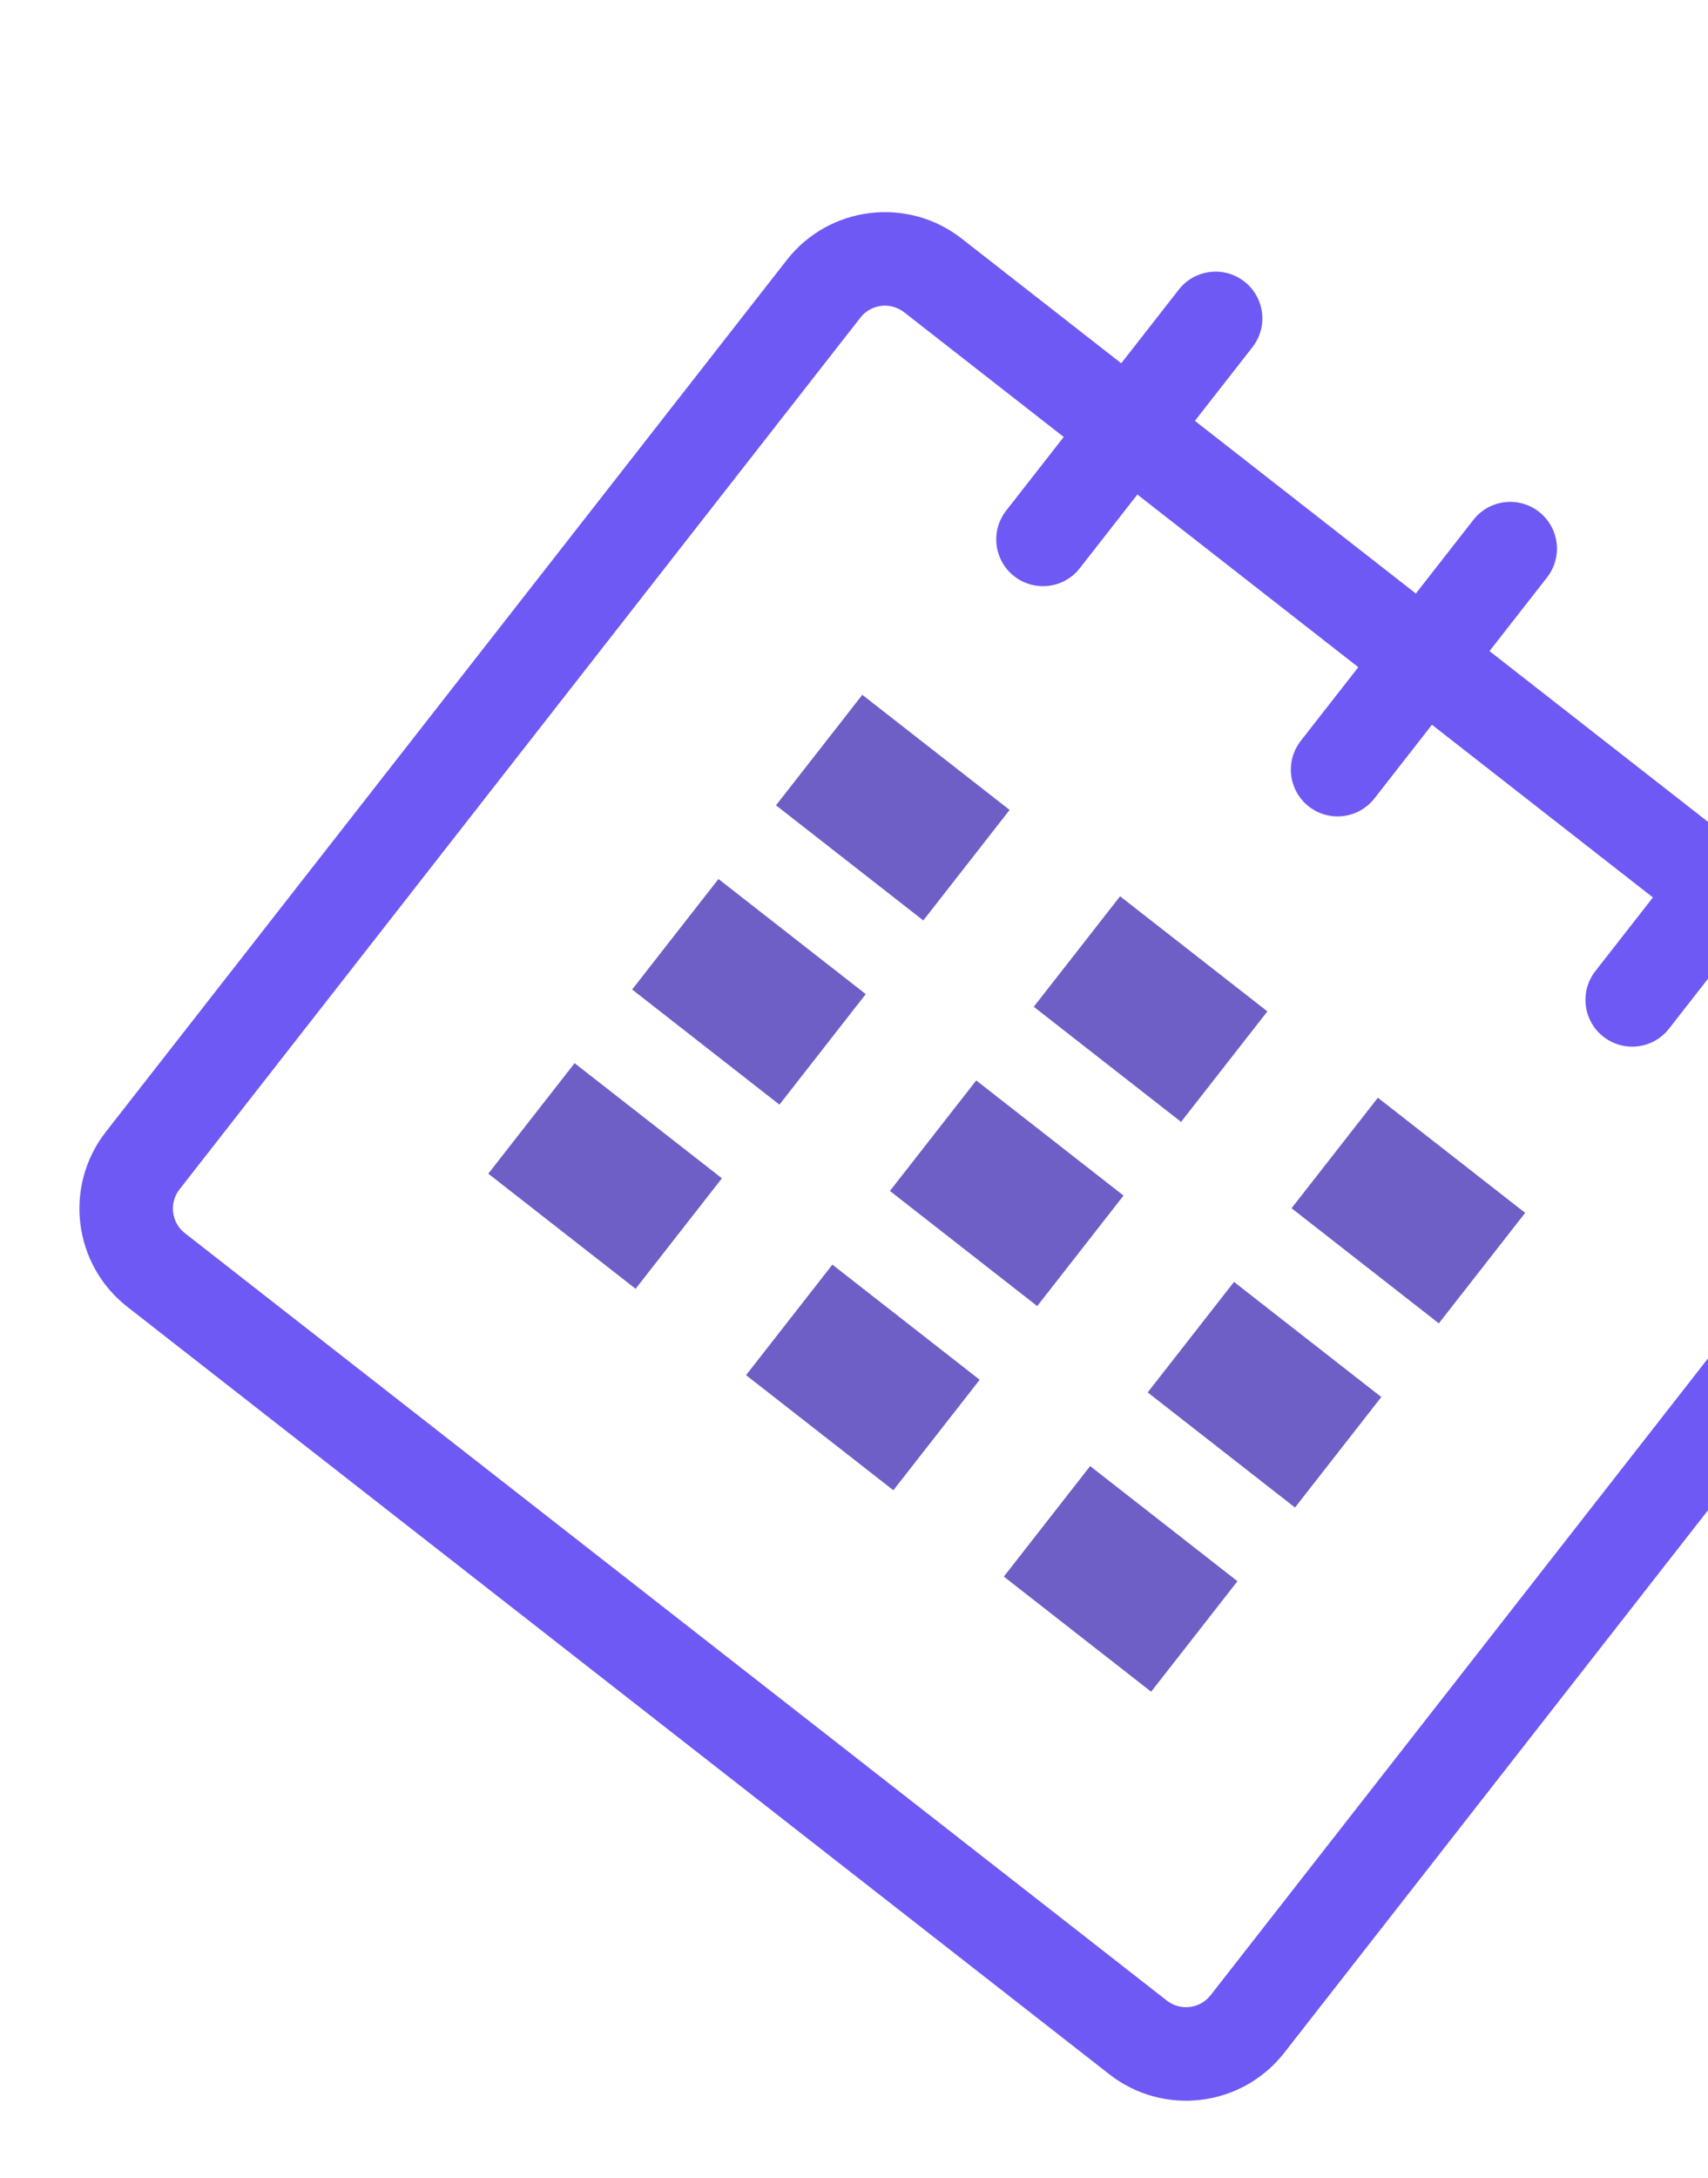<svg width="233" height="297" viewBox="0 0 233 297" fill="none" xmlns="http://www.w3.org/2000/svg">
<g filter="url(#filter0_d_35_202)">
<path d="M265.154 130.202L243.382 113.192L251.231 103.145C253.402 100.367 252.911 96.367 250.133 94.196C247.355 92.026 243.355 92.517 241.184 95.295L233.334 105.342L203.193 81.793L211.043 71.746C213.213 68.968 212.717 64.964 209.944 62.797C207.171 60.631 203.166 61.118 200.996 63.896L193.146 73.943L163.004 50.394L170.854 40.347C173.025 37.569 172.528 33.565 169.755 31.399C166.982 29.232 162.977 29.719 160.807 32.498L152.957 42.545L131.19 25.538C123.791 19.757 113.11 21.064 107.329 28.463L14.44 147.356C8.658 154.756 9.97 165.44 17.37 171.222L151.333 275.885C158.733 281.667 169.412 280.351 175.194 272.951L268.083 154.058C273.864 146.659 272.553 135.983 265.154 130.202ZM165.147 265.102C163.702 266.95 161.027 267.279 159.183 265.838L25.22 161.175C23.371 159.73 23.042 157.055 24.487 155.206L117.376 36.313C118.816 34.47 121.492 34.141 123.341 35.585L145.108 52.592L137.258 62.639C135.088 65.417 135.584 69.421 138.357 71.587C141.13 73.754 145.135 73.267 147.305 70.489L155.155 60.441L185.296 83.99L177.447 94.038C175.276 96.816 175.772 100.82 178.545 102.986C181.318 105.153 185.323 104.665 187.494 101.887L195.343 91.84L225.485 115.389L217.635 125.436C215.465 128.214 215.956 132.214 218.734 134.385C221.512 136.555 225.512 136.064 227.682 133.286L235.532 123.239L257.304 140.249C259.148 141.69 259.476 144.365 258.036 146.209L165.147 265.102Z" fill="#6F59F4"/>
<path d="M137.728 103.456L117.634 87.757L105.859 102.827L125.954 118.527L137.728 103.456Z" fill="#6E5FC7"/>
<path d="M118.104 128.574L98.01 112.875L86.235 127.945L106.329 143.645L118.104 128.574Z" fill="#6E5FC7"/>
<path d="M98.48 153.692L78.385 137.992L66.611 153.063L86.705 168.762L98.48 153.692Z" fill="#6E5FC7"/>
<path d="M133.645 181.166L113.55 165.466L101.776 180.537L121.87 196.236L133.645 181.166Z" fill="#6E5FC7"/>
<path d="M153.269 156.048L133.175 140.348L121.4 155.419L141.494 171.119L153.269 156.048Z" fill="#6E5FC7"/>
<path d="M172.893 130.93L152.799 115.231L141.024 130.301L161.118 146.001L172.893 130.93Z" fill="#6E5FC7"/>
<path d="M168.81 208.64L148.715 192.94L136.941 208.011L157.035 223.71L168.81 208.64Z" fill="#6E5FC7"/>
<path d="M188.434 183.522L168.339 167.822L156.565 182.893L176.659 198.592L188.434 183.522Z" fill="#6E5FC7"/>
<path d="M208.058 158.404L187.964 142.704L176.189 157.775L196.283 173.475L208.058 158.404Z" fill="#6E5FC7"/>
</g>
<defs>
<filter id="filter0_d_35_202" x="-6.028" y="-3" width="306.349" height="306.349" filterUnits="userSpaceOnUse" color-interpolation-filters="sRGB">
<feFlood flood-opacity="0" result="BackgroundImageFix"/>
<feColorMatrix in="SourceAlpha" type="matrix" values="0 0 0 0 0 0 0 0 0 0 0 0 0 0 0 0 0 0 127 0" result="hardAlpha"/>
<feOffset dy="7"/>
<feGaussianBlur stdDeviation="5"/>
<feComposite in2="hardAlpha" operator="out"/>
<feColorMatrix type="matrix" values="0 0 0 0 0.912 0 0 0 0 0.715 0 0 0 0 0.475 0 0 0 0.46 0"/>
<feBlend mode="normal" in2="BackgroundImageFix" result="effect1_dropShadow_35_202"/>
<feBlend mode="normal" in="SourceGraphic" in2="effect1_dropShadow_35_202" result="shape"/>
</filter>
</defs>
</svg>
